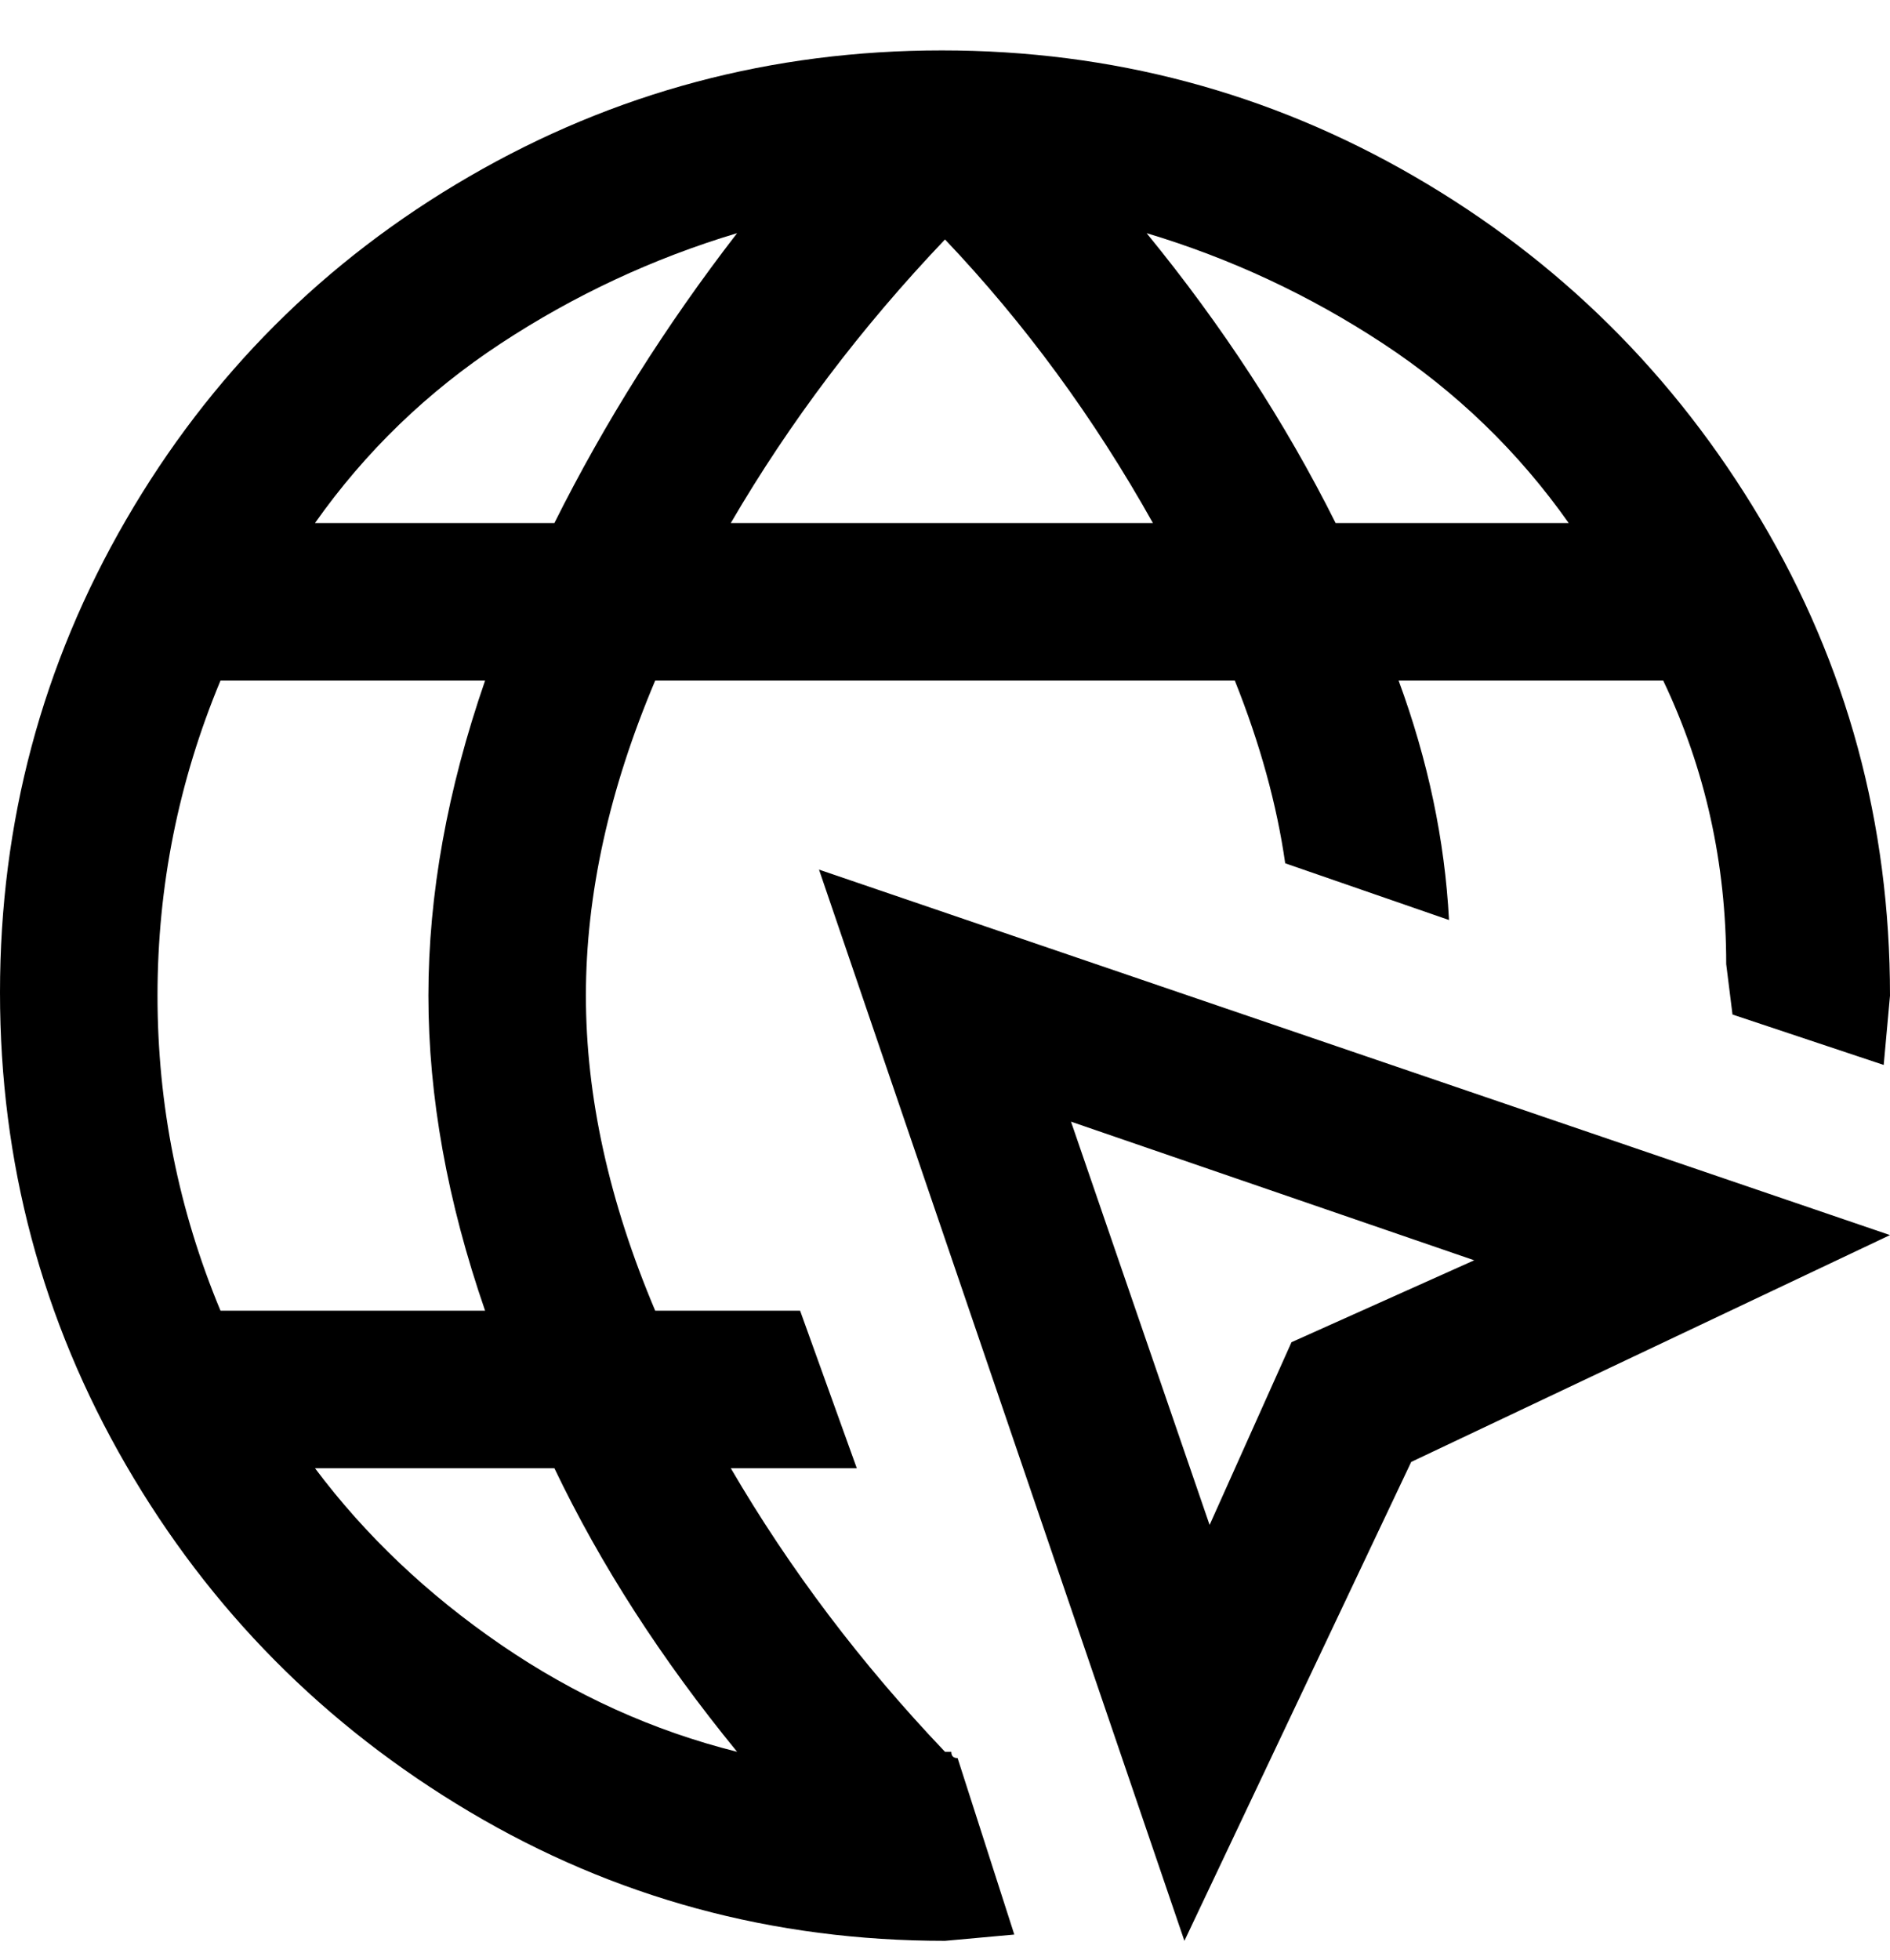 <svg viewBox="0 0 300 311" xmlns="http://www.w3.org/2000/svg"><path d="M152 279q-1 0-1-1h-1q-20-21-34-45h20l-9-25h-23q-11-26-11-50t11-50h92q6 15 8 29l26 9q-1-19-8-38h42q10 21 10 45l1 8 24 8 1-11q0-41-20.5-75.5t-55-54.5Q190 8 149.5 8t-75 20Q40 48 20 82.5t-20 75q0 40.5 20 75t54.5 55Q109 308 150 308l11-1-9-28zM116 83q14-24 34-45 19 20 33 45h-67zm133 0h-37q-12-24-30-46 20 6 37.5 17.5T249 83zM117 37q-17 22-29 46H50q12-17 29.5-28.5T117 37zm-82 71h42q-9 26-9 50t9 50H35q-10-24-10-50t10-50zm15 125h38q11 23 29 45-20-5-37.5-17T50 233zm80-95l58 170 36-76 76-36-170-58zm75 75l-13 29-22-64 64 22-29 13z"/></svg>